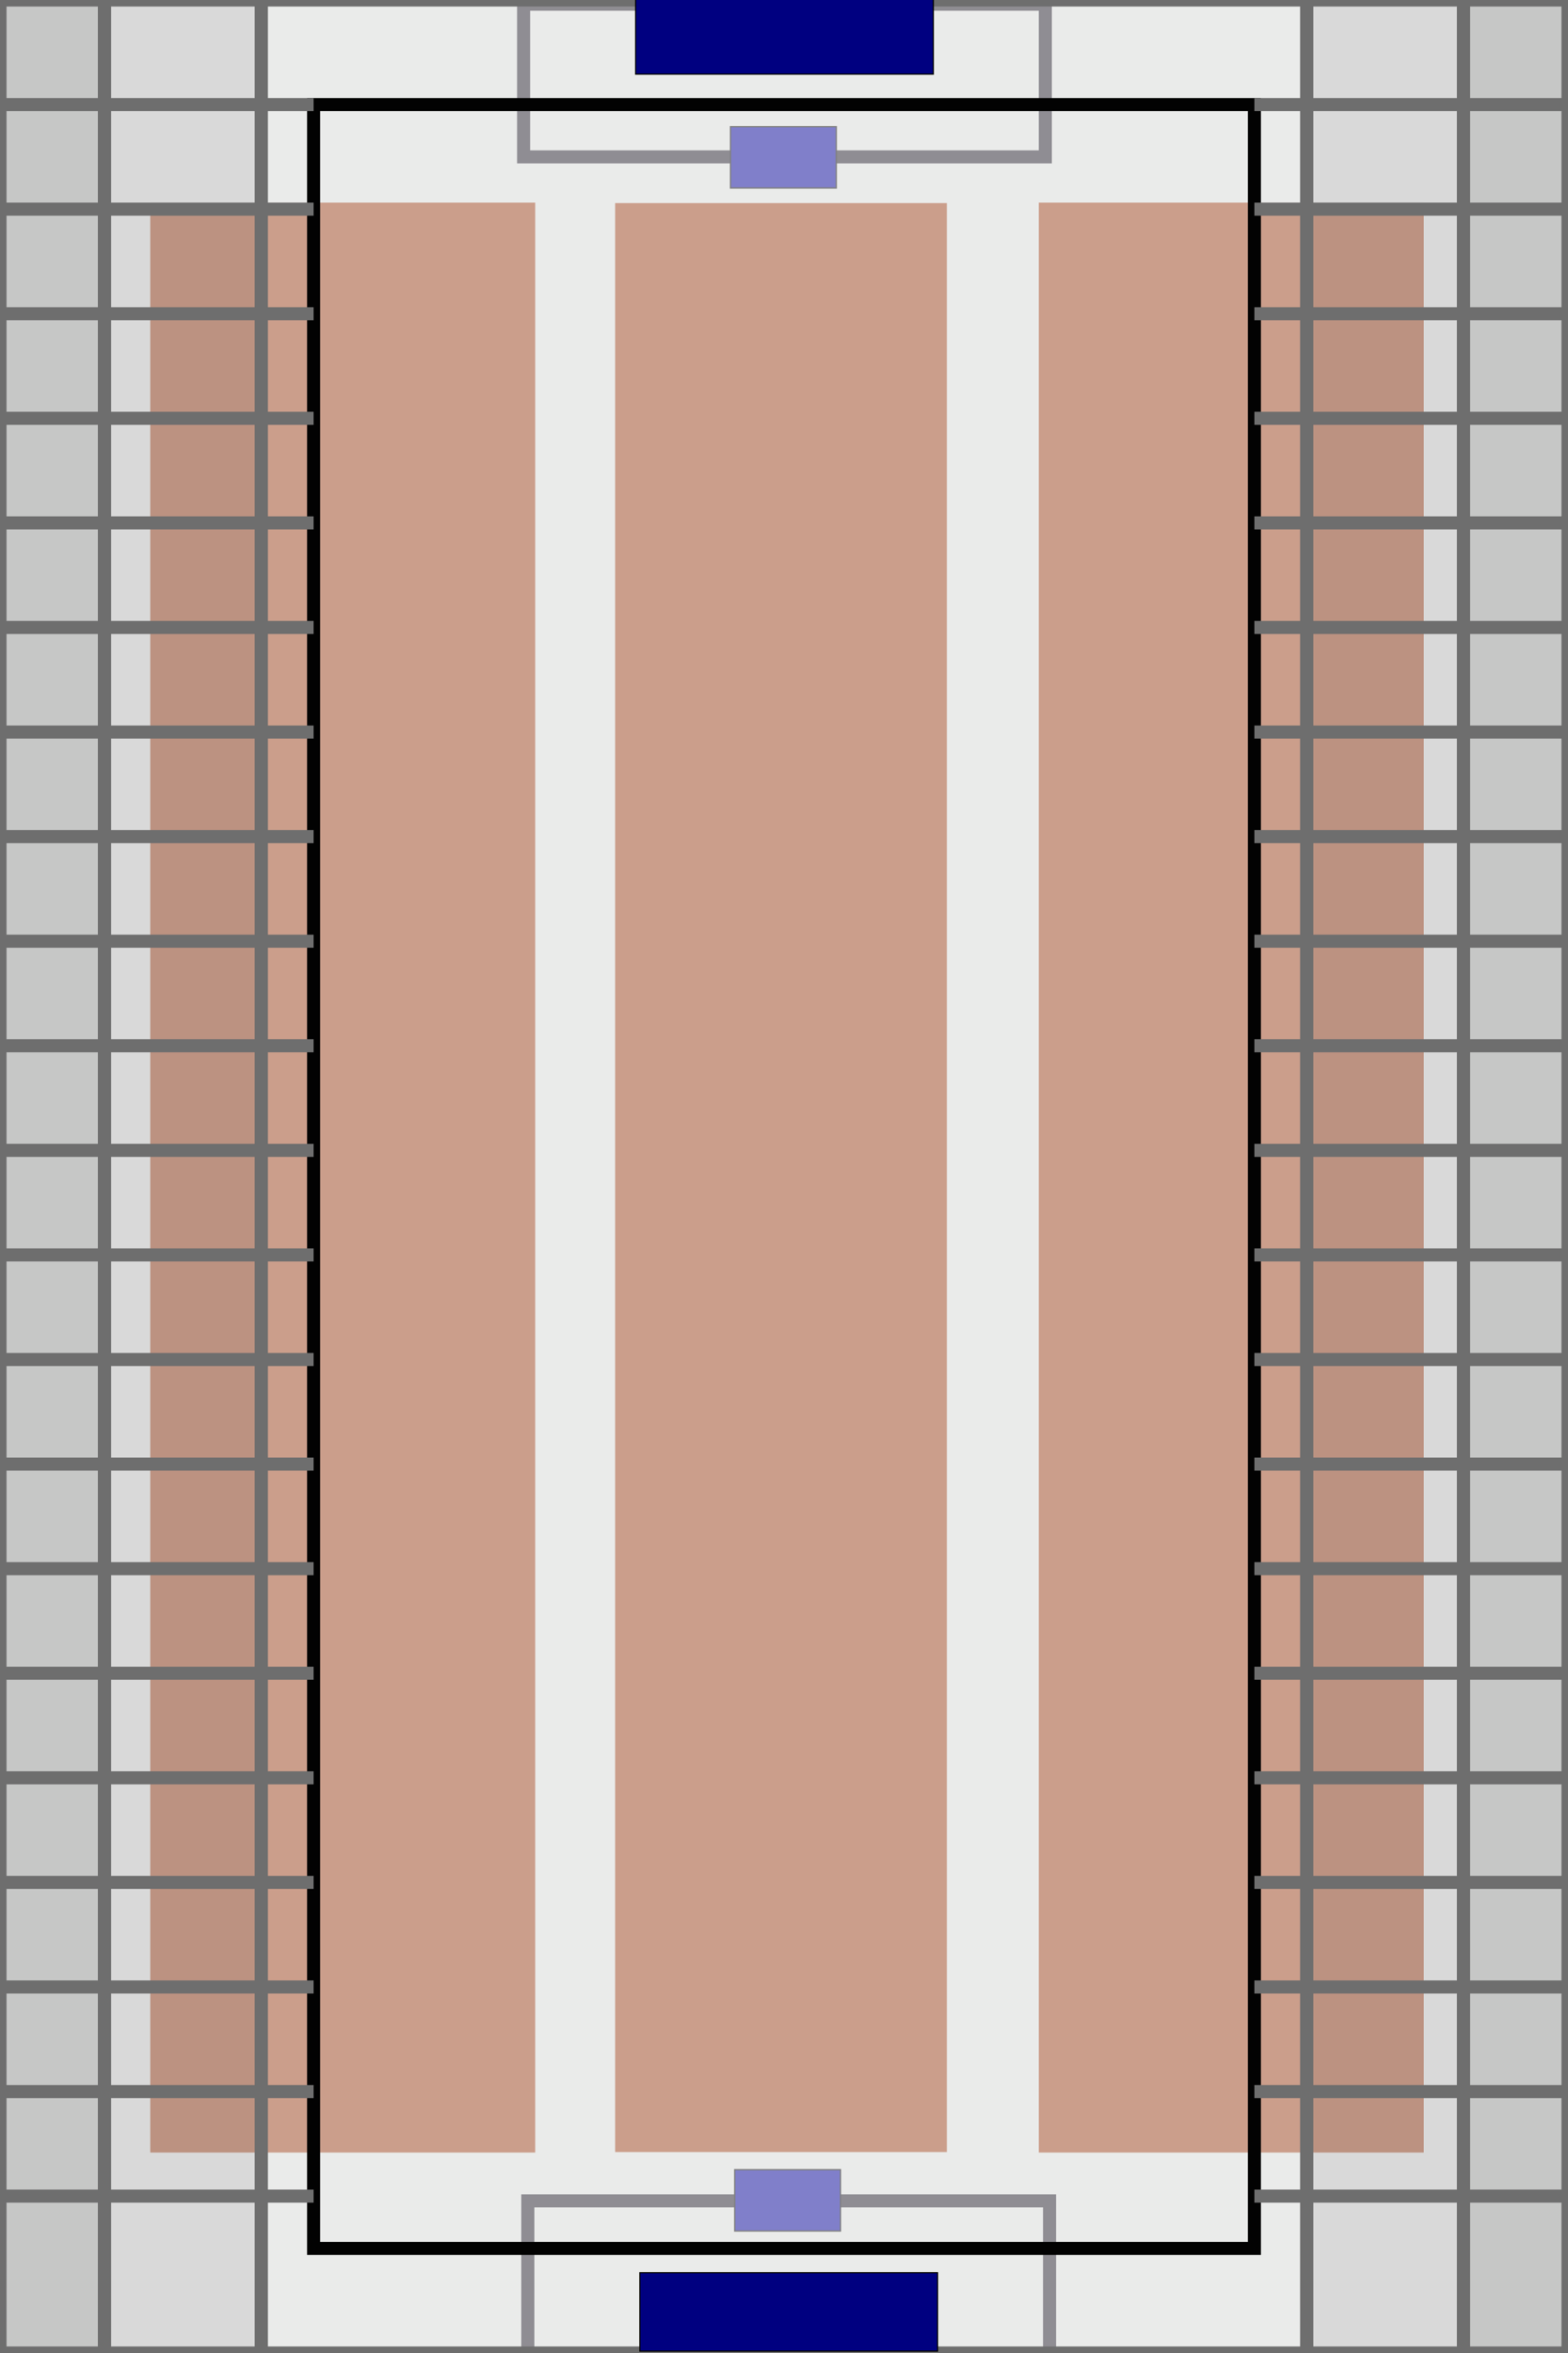 <?xml version="1.0" encoding="UTF-8" standalone="no"?>
<!-- Created with Inkscape (http://www.inkscape.org/) -->

<svg
   xmlns:dc="http://purl.org/dc/elements/1.1/"
   xmlns:cc="http://creativecommons.org/ns#"
   xmlns:rdf="http://www.w3.org/1999/02/22-rdf-syntax-ns#"
   xmlns:svg="http://www.w3.org/2000/svg"
   xmlns="http://www.w3.org/2000/svg"
   xmlns:xlink="http://www.w3.org/1999/xlink"
   xmlns:sodipodi="http://sodipodi.sourceforge.net/DTD/sodipodi-0.dtd"
   xmlns:inkscape="http://www.inkscape.org/namespaces/inkscape"
   width="1200"
   height="1800"
   id="svg2873"
   version="1.1"
   inkscape:version="0.47 r22583"
   sodipodi:docname="large_greenhouse_const.svg"
   style="enable-background:new">
  <defs
     id="defs2875">
    <linearGradient
       id="linearGradient4770">
      <stop
         style="stop-color:#000000;stop-opacity:1;"
         offset="0"
         id="stop4772" />
      <stop
         style="stop-color:#646066;stop-opacity:1;"
         offset="1"
         id="stop4774" />
    </linearGradient>
    <linearGradient
       id="linearGradient4748">
      <stop
         style="stop-color:#767676;stop-opacity:1;"
         offset="0"
         id="stop4750" />
      <stop
         style="stop-color:#ededf3;stop-opacity:1;"
         offset="1"
         id="stop4752" />
    </linearGradient>
    <linearGradient
       id="linearGradient3829">
      <stop
         style="stop-color:#7272ca;stop-opacity:1;"
         offset="0"
         id="stop3831" />
      <stop
         id="stop3837"
         offset="0.5"
         style="stop-color:#97adfa;stop-opacity:1;" />
      <stop
         style="stop-color:#7272ca;stop-opacity:1;"
         offset="1"
         id="stop3833" />
    </linearGradient>
    <linearGradient
       inkscape:collect="always"
       xlink:href="#linearGradient3829"
       id="linearGradient3835"
       x1="919.5"
       y1="900"
       x2="960.5"
       y2="900"
       gradientUnits="userSpaceOnUse" />
    <linearGradient
       inkscape:collect="always"
       xlink:href="#linearGradient3829"
       id="linearGradient3847"
       x1="939.338"
       y1="285.219"
       x2="939.781"
       y2="320.54"
       gradientUnits="userSpaceOnUse"
       gradientTransform="translate(0,0.557)" />
    <linearGradient
       inkscape:collect="always"
       xlink:href="#linearGradient3829"
       id="linearGradient3859"
       gradientUnits="userSpaceOnUse"
       gradientTransform="translate(3.151,1194.676)"
       x1="939.338"
       y1="285.219"
       x2="939.781"
       y2="320.54" />
    <linearGradient
       inkscape:collect="always"
       xlink:href="#linearGradient3829"
       id="linearGradient3867"
       gradientUnits="userSpaceOnUse"
       gradientTransform="translate(6.301,599.192)"
       x1="939.338"
       y1="285.219"
       x2="939.781"
       y2="320.54" />
    <linearGradient
       inkscape:collect="always"
       xlink:href="#linearGradient3829"
       id="linearGradient3875"
       gradientUnits="userSpaceOnUse"
       gradientTransform="translate(3.151,879.605)"
       x1="939.338"
       y1="285.219"
       x2="939.781"
       y2="320.54" />
    <linearGradient
       inkscape:collect="always"
       xlink:href="#linearGradient3829"
       id="linearGradient3883"
       gradientUnits="userSpaceOnUse"
       gradientTransform="translate(3.151,318.779)"
       x1="939.338"
       y1="285.219"
       x2="939.781"
       y2="320.54" />
    <linearGradient
       inkscape:collect="always"
       xlink:href="#linearGradient3829"
       id="linearGradient3917"
       gradientUnits="userSpaceOnUse"
       x1="919.5"
       y1="900"
       x2="960.5"
       y2="900"
       gradientTransform="translate(-677.403,3.151)" />
    <linearGradient
       inkscape:collect="always"
       xlink:href="#linearGradient3829"
       id="linearGradient3919"
       gradientUnits="userSpaceOnUse"
       gradientTransform="translate(-677.403,3.708)"
       x1="939.338"
       y1="285.219"
       x2="939.781"
       y2="320.54" />
    <linearGradient
       inkscape:collect="always"
       xlink:href="#linearGradient3829"
       id="linearGradient3921"
       gradientUnits="userSpaceOnUse"
       gradientTransform="translate(-674.252,1197.826)"
       x1="939.338"
       y1="285.219"
       x2="939.781"
       y2="320.54" />
    <linearGradient
       inkscape:collect="always"
       xlink:href="#linearGradient3829"
       id="linearGradient3923"
       gradientUnits="userSpaceOnUse"
       gradientTransform="translate(-671.101,602.342)"
       x1="939.338"
       y1="285.219"
       x2="939.781"
       y2="320.54" />
    <linearGradient
       inkscape:collect="always"
       xlink:href="#linearGradient3829"
       id="linearGradient3925"
       gradientUnits="userSpaceOnUse"
       gradientTransform="translate(-674.252,882.756)"
       x1="939.338"
       y1="285.219"
       x2="939.781"
       y2="320.54" />
    <linearGradient
       inkscape:collect="always"
       xlink:href="#linearGradient3829"
       id="linearGradient3927"
       gradientUnits="userSpaceOnUse"
       gradientTransform="translate(-674.252,321.929)"
       x1="939.338"
       y1="285.219"
       x2="939.781"
       y2="320.54" />
    <linearGradient
       inkscape:collect="always"
       xlink:href="#linearGradient3829"
       id="linearGradient3961"
       gradientUnits="userSpaceOnUse"
       gradientTransform="matrix(0.734,0,0,0.903,-90.319,87.143)"
       x1="919.5"
       y1="900"
       x2="960.5"
       y2="900" />
    <linearGradient
       inkscape:collect="always"
       xlink:href="#linearGradient3829"
       id="linearGradient3963"
       gradientUnits="userSpaceOnUse"
       gradientTransform="matrix(0.734,0,0,0.903,-90.319,87.646)"
       x1="939.338"
       y1="285.219"
       x2="939.781"
       y2="320.54" />
    <linearGradient
       inkscape:collect="always"
       xlink:href="#linearGradient3829"
       id="linearGradient3965"
       gradientUnits="userSpaceOnUse"
       gradientTransform="matrix(0.734,0,0,0.903,-88.006,1166.144)"
       x1="939.338"
       y1="285.219"
       x2="939.781"
       y2="320.54" />
    <linearGradient
       inkscape:collect="always"
       xlink:href="#linearGradient3829"
       id="linearGradient3967"
       gradientUnits="userSpaceOnUse"
       gradientTransform="matrix(0.734,0,0,0.903,-85.693,628.318)"
       x1="939.338"
       y1="285.219"
       x2="939.781"
       y2="320.54" />
    <linearGradient
       inkscape:collect="always"
       xlink:href="#linearGradient3829"
       id="linearGradient3969"
       gradientUnits="userSpaceOnUse"
       gradientTransform="matrix(0.734,0,0,0.903,-88.006,881.58)"
       x1="939.338"
       y1="285.219"
       x2="939.781"
       y2="320.54" />
    <linearGradient
       inkscape:collect="always"
       xlink:href="#linearGradient3829"
       id="linearGradient3971"
       gradientUnits="userSpaceOnUse"
       gradientTransform="matrix(0.734,0,0,0.903,-88.006,375.056)"
       x1="939.338"
       y1="285.219"
       x2="939.781"
       y2="320.54" />
    <linearGradient
       inkscape:collect="always"
       xlink:href="#linearGradient4748"
       id="linearGradient4754"
       x1="179.572"
       y1="1659.945"
       x2="180.429"
       y2="1699.397"
       gradientUnits="userSpaceOnUse" />
    <radialGradient
       inkscape:collect="always"
       xlink:href="#linearGradient4770"
       id="radialGradient4778"
       cx="1060"
       cy="1760"
       fx="1060"
       fy="1760"
       r="60.922"
       gradientTransform="matrix(1,0.053,-0.036,0.671,62.622,523.225)"
       gradientUnits="userSpaceOnUse" />
    <radialGradient
       inkscape:collect="always"
       xlink:href="#linearGradient4770"
       id="radialGradient4790"
       gradientUnits="userSpaceOnUse"
       gradientTransform="matrix(1,0.053,-0.036,0.671,-67.378,523.225)"
       cx="1060"
       cy="1760"
       fx="1060"
       fy="1760"
       r="60.922" />
  </defs>
  <sodipodi:namedview
     id="base"
     pagecolor="#ffffff"
     bordercolor="#666666"
     borderopacity="1.0"
     inkscape:pageopacity="0.0"
     inkscape:pageshadow="2"
     inkscape:zoom="0.30944444"
     inkscape:cx="18.312379"
     inkscape:cy="899.99998"
     inkscape:document-units="px"
     inkscape:current-layer="layer2"
     showgrid="true"
     showguides="true"
     inkscape:guide-bbox="true"
     inkscape:snap-global="true"
     inkscape:window-width="1440"
     inkscape:window-height="825"
     inkscape:window-x="0"
     inkscape:window-y="24"
     inkscape:window-maximized="1">
    <inkscape:grid
       type="xygrid"
       id="grid3655"
       empspacing="5"
       visible="true"
       enabled="true"
       snapvisiblegridlinesonly="true" />
    <sodipodi:guide
       orientation="1,0"
       position="600,1360"
       id="guide3657" />
    <sodipodi:guide
       orientation="0,1"
       position="639.594,897.952"
       id="guide3659" />
  </sodipodi:namedview>
  <g
     inkscape:label="floor"
     inkscape:groupmode="layer"
     id="layer1"
     transform="translate(0,747.638)"
     sodipodi:insensitive="true"
     style="display:inline">
    <rect
       style="fill:#ffffff;fill-opacity:1;fill-rule:evenodd;stroke:none"
       id="rect3661"
       width="1200"
       height="1800"
       x="0"
       y="0"
       transform="translate(0,-747.638)" />
  </g>
  <g
     inkscape:groupmode="layer"
     id="layer2"
     inkscape:label="internal"
     style="display:inline;opacity:0.5">
    <rect
       style="fill:#d6d7d6;fill-opacity:1;fill-rule:evenodd;stroke:none;display:inline;enable-background:new"
       id="rect3905"
       width="1200"
       height="1800"
       x="0"
       y="0" />
    <rect
       style="fill:none;stroke:#1f1c28;stroke-width:10;stroke-linecap:round;stroke-linejoin:miter;stroke-miterlimit:4;stroke-opacity:1;stroke-dasharray:none;stroke-dashoffset:0"
       id="rect3812"
       width="399.282"
       height="116.768"
       x="400.718"
       y="3.232" />
    <rect
       style="fill:#010095;fill-opacity:1;stroke:#010105;stroke-width:1;stroke-linecap:round;stroke-linejoin:miter;stroke-miterlimit:4;stroke-opacity:1;stroke-dasharray:none;stroke-dashoffset:0"
       id="rect3814"
       width="80.934"
       height="46.894"
       x="559.066"
       y="96.948" />
    <rect
       y="-1800.383"
       x="403.95"
       height="116.768"
       width="399.282"
       id="rect3816"
       style="fill:none;stroke:#1f1c28;stroke-width:10;stroke-linecap:round;stroke-linejoin:miter;stroke-miterlimit:4;stroke-opacity:1;stroke-dasharray:none;stroke-dashoffset:0"
       transform="scale(1,-1)" />
    <rect
       y="-1706.667"
       x="562.298"
       height="46.894"
       width="80.934"
       id="rect3818"
       style="fill:#010095;fill-opacity:1;stroke:#010105;stroke-width:1;stroke-linecap:round;stroke-linejoin:miter;stroke-miterlimit:4;stroke-opacity:1;stroke-dasharray:none;stroke-dashoffset:0"
       transform="scale(1,-1)" />
    <rect
       style="fill:#973e17;fill-opacity:1;fill-rule:evenodd;stroke:#973e17;stroke-width:10;stroke-linecap:round;stroke-linejoin:miter;stroke-miterlimit:4;stroke-opacity:1;stroke-dasharray:none;stroke-dashoffset:0"
       id="rect3820"
       width="284.596"
       height="1481.652"
       x="800"
       y="160" />
    <rect
       y="160"
       x="120"
       height="1481.652"
       width="284.596"
       id="rect3822"
       style="fill:#973e17;fill-opacity:1;fill-rule:evenodd;stroke:#973e17;stroke-width:10;stroke-linecap:round;stroke-linejoin:miter;stroke-miterlimit:4;stroke-opacity:1;stroke-dasharray:none;stroke-dashoffset:0" />
    <rect
       style="fill:#973e17;fill-opacity:1;fill-rule:evenodd;stroke:#973e17;stroke-width:9.271;stroke-linecap:round;stroke-linejoin:miter;stroke-miterlimit:4;stroke-opacity:1;stroke-dasharray:none;stroke-dashoffset:0"
       id="rect3824"
       width="244.596"
       height="1481.652"
       x="475.404"
       y="160" />
  </g>
  <g
     inkscape:groupmode="layer"
     id="layer3"
     inkscape:label="frame"
     sodipodi:insensitive="true"
     style="display:inline">
    <rect
       style="fill:#000000;fill-opacity:0.153;fill-rule:evenodd;stroke:#6e6e6e;stroke-width:10;stroke-miterlimit:4;stroke-opacity:1;stroke-dasharray:none"
       id="rect3665"
       width="80"
       height="1800.001"
       x="1120"
       y="0" />
    <rect
       style="fill:#000000;fill-opacity:0.077;stroke:#6e6e6e;stroke-width:10;stroke-linecap:round;stroke-linejoin:miter;stroke-miterlimit:4;stroke-opacity:1;stroke-dasharray:none;stroke-dashoffset:0"
       id="rect3667"
       width="120"
       height="1800"
       x="1000"
       y="0" />
    <rect
       style="fill:none;stroke:#6e6e6e;stroke-width:10;stroke-linecap:round;stroke-linejoin:miter;stroke-miterlimit:4;stroke-opacity:1;stroke-dasharray:none;stroke-dashoffset:0"
       id="rect3669"
       width="800"
       height="1800"
       x="200"
       y="0" />
    <rect
       style="fill:none;stroke:#020202;stroke-width:10;stroke-linecap:round;stroke-linejoin:miter;stroke-miterlimit:4;stroke-opacity:1;stroke-dasharray:none;stroke-dashoffset:0"
       id="rect3671"
       width="720"
       height="1640"
       x="240"
       y="80" />
    <rect
       y="0"
       x="80"
       height="1800"
       width="120"
       id="rect3675"
       style="fill:#000000;fill-opacity:0.077;stroke:#6e6e6e;stroke-width:10;stroke-linecap:round;stroke-linejoin:miter;stroke-miterlimit:4;stroke-opacity:1;stroke-dasharray:none;stroke-dashoffset:0" />
    <rect
       y="0"
       x="0"
       height="1800.001"
       width="80"
       id="rect3677"
       style="fill:#000000;fill-opacity:0.153;fill-rule:evenodd;stroke:#6e6e6e;stroke-width:10;stroke-miterlimit:4;stroke-opacity:1;stroke-dasharray:none" />
    <path
       style="fill:none;stroke:#6e6e6e;stroke-width:10;stroke-linecap:butt;stroke-linejoin:miter;stroke-miterlimit:4;stroke-opacity:1;stroke-dasharray:none"
       d="m 0,160 240,0"
       id="path3679" />
    <path
       style="fill:none;stroke:#6e6e6e;stroke-width:10;stroke-linecap:butt;stroke-linejoin:miter;stroke-miterlimit:4;stroke-opacity:1;stroke-dasharray:none"
       d="m 0,320 240,0"
       id="path3681" />
    <path
       id="path3685"
       d="m 0,480 240,0"
       style="fill:none;stroke:#6e6e6e;stroke-width:10;stroke-linecap:butt;stroke-linejoin:miter;stroke-miterlimit:4;stroke-opacity:1;stroke-dasharray:none" />
    <path
       style="fill:none;stroke:#6e6e6e;stroke-width:10;stroke-linecap:butt;stroke-linejoin:miter;stroke-miterlimit:4;stroke-opacity:1;stroke-dasharray:none"
       d="m 0,640 240,0"
       id="path3687" />
    <path
       id="path3689"
       d="m 0,800 240,0"
       style="fill:none;stroke:#6e6e6e;stroke-width:10;stroke-linecap:butt;stroke-linejoin:miter;stroke-miterlimit:4;stroke-opacity:1;stroke-dasharray:none" />
    <path
       style="fill:none;stroke:#6e6e6e;stroke-width:10;stroke-linecap:butt;stroke-linejoin:miter;stroke-miterlimit:4;stroke-opacity:1;stroke-dasharray:none"
       d="m 0,960 240,0"
       id="path3691" />
    <path
       id="path3693"
       d="m 0,1120 240,0"
       style="fill:none;stroke:#6e6e6e;stroke-width:10;stroke-linecap:butt;stroke-linejoin:miter;stroke-miterlimit:4;stroke-opacity:1;stroke-dasharray:none" />
    <path
       style="fill:none;stroke:#6e6e6e;stroke-width:10;stroke-linecap:butt;stroke-linejoin:miter;stroke-miterlimit:4;stroke-opacity:1;stroke-dasharray:none"
       d="m 0,1280 240,0"
       id="path3695" />
    <path
       id="path3697"
       d="m 0,1440 240,0"
       style="fill:none;stroke:#6e6e6e;stroke-width:10;stroke-linecap:butt;stroke-linejoin:miter;stroke-miterlimit:4;stroke-opacity:1;stroke-dasharray:none" />
    <path
       style="fill:none;stroke:#6e6e6e;stroke-width:10;stroke-linecap:butt;stroke-linejoin:miter;stroke-miterlimit:4;stroke-opacity:1;stroke-dasharray:none"
       d="m 0,1600 240,0"
       id="path3699" />
    <path
       id="path3701"
       d="m 960,160 240,0"
       style="fill:none;stroke:#6e6e6e;stroke-width:10;stroke-linecap:butt;stroke-linejoin:miter;stroke-miterlimit:4;stroke-opacity:1;stroke-dasharray:none" />
    <path
       id="path3703"
       d="m 960,320 240,0"
       style="fill:none;stroke:#6e6e6e;stroke-width:10;stroke-linecap:butt;stroke-linejoin:miter;stroke-miterlimit:4;stroke-opacity:1;stroke-dasharray:none" />
    <path
       style="fill:none;stroke:#6e6e6e;stroke-width:10;stroke-linecap:butt;stroke-linejoin:miter;stroke-miterlimit:4;stroke-opacity:1;stroke-dasharray:none"
       d="m 960,480 240,0"
       id="path3705" />
    <path
       id="path3707"
       d="m 960,640 240,0"
       style="fill:none;stroke:#6e6e6e;stroke-width:10;stroke-linecap:butt;stroke-linejoin:miter;stroke-miterlimit:4;stroke-opacity:1;stroke-dasharray:none" />
    <path
       style="fill:none;stroke:#6e6e6e;stroke-width:10;stroke-linecap:butt;stroke-linejoin:miter;stroke-miterlimit:4;stroke-opacity:1;stroke-dasharray:none"
       d="m 960,800 240,0"
       id="path3709" />
    <path
       id="path3711"
       d="m 960,960 240,0"
       style="fill:none;stroke:#6e6e6e;stroke-width:10;stroke-linecap:butt;stroke-linejoin:miter;stroke-miterlimit:4;stroke-opacity:1;stroke-dasharray:none" />
    <path
       style="fill:none;stroke:#6e6e6e;stroke-width:10;stroke-linecap:butt;stroke-linejoin:miter;stroke-miterlimit:4;stroke-opacity:1;stroke-dasharray:none"
       d="m 960,1120 240,0"
       id="path3713" />
    <path
       id="path3715"
       d="m 960,1280 240,0"
       style="fill:none;stroke:#6e6e6e;stroke-width:10;stroke-linecap:butt;stroke-linejoin:miter;stroke-miterlimit:4;stroke-opacity:1;stroke-dasharray:none" />
    <path
       style="fill:none;stroke:#6e6e6e;stroke-width:10;stroke-linecap:butt;stroke-linejoin:miter;stroke-miterlimit:4;stroke-opacity:1;stroke-dasharray:none"
       d="m 960,1440 240,0"
       id="path3717" />
    <path
       id="path3719"
       d="m 960,1600 240,0"
       style="fill:none;stroke:#6e6e6e;stroke-width:10;stroke-linecap:butt;stroke-linejoin:miter;stroke-miterlimit:4;stroke-opacity:1;stroke-dasharray:none" />
    <path
       id="path3742"
       d="m 0,240 240,0"
       style="fill:none;stroke:#6e6e6e;stroke-width:10;stroke-linecap:butt;stroke-linejoin:miter;stroke-miterlimit:4;stroke-opacity:1;stroke-dasharray:none" />
    <path
       id="path3744"
       d="m 0,400 240,0"
       style="fill:none;stroke:#6e6e6e;stroke-width:10;stroke-linecap:butt;stroke-linejoin:miter;stroke-miterlimit:4;stroke-opacity:1;stroke-dasharray:none" />
    <path
       style="fill:none;stroke:#6e6e6e;stroke-width:10;stroke-linecap:butt;stroke-linejoin:miter;stroke-miterlimit:4;stroke-opacity:1;stroke-dasharray:none"
       d="m 0,560 240,0"
       id="path3746" />
    <path
       id="path3748"
       d="m 0,720 240,0"
       style="fill:none;stroke:#6e6e6e;stroke-width:10;stroke-linecap:butt;stroke-linejoin:miter;stroke-miterlimit:4;stroke-opacity:1;stroke-dasharray:none" />
    <path
       style="fill:none;stroke:#6e6e6e;stroke-width:10;stroke-linecap:butt;stroke-linejoin:miter;stroke-miterlimit:4;stroke-opacity:1;stroke-dasharray:none"
       d="m 0,880 240,0"
       id="path3750" />
    <path
       id="path3752"
       d="m 0,1040 240,0"
       style="fill:none;stroke:#6e6e6e;stroke-width:10;stroke-linecap:butt;stroke-linejoin:miter;stroke-miterlimit:4;stroke-opacity:1;stroke-dasharray:none" />
    <path
       style="fill:none;stroke:#6e6e6e;stroke-width:10;stroke-linecap:butt;stroke-linejoin:miter;stroke-miterlimit:4;stroke-opacity:1;stroke-dasharray:none"
       d="m 0,1200 240,0"
       id="path3754" />
    <path
       id="path3756"
       d="m 0,1360 240,0"
       style="fill:none;stroke:#6e6e6e;stroke-width:10;stroke-linecap:butt;stroke-linejoin:miter;stroke-miterlimit:4;stroke-opacity:1;stroke-dasharray:none" />
    <path
       style="fill:none;stroke:#6e6e6e;stroke-width:10;stroke-linecap:butt;stroke-linejoin:miter;stroke-miterlimit:4;stroke-opacity:1;stroke-dasharray:none"
       d="m 0,1520 240,0"
       id="path3758" />
    <path
       id="path3760"
       d="m 0,1680 240,0"
       style="fill:none;stroke:#6e6e6e;stroke-width:10;stroke-linecap:butt;stroke-linejoin:miter;stroke-miterlimit:4;stroke-opacity:1;stroke-dasharray:none" />
    <path
       style="fill:none;stroke:#6e6e6e;stroke-width:10;stroke-linecap:butt;stroke-linejoin:miter;stroke-miterlimit:4;stroke-opacity:1;stroke-dasharray:none"
       d="m 960,240 240,0"
       id="path3762" />
    <path
       style="fill:none;stroke:#6e6e6e;stroke-width:10;stroke-linecap:butt;stroke-linejoin:miter;stroke-miterlimit:4;stroke-opacity:1;stroke-dasharray:none"
       d="m 960,400 240,0"
       id="path3764" />
    <path
       id="path3766"
       d="m 960,560 240,0"
       style="fill:none;stroke:#6e6e6e;stroke-width:10;stroke-linecap:butt;stroke-linejoin:miter;stroke-miterlimit:4;stroke-opacity:1;stroke-dasharray:none" />
    <path
       style="fill:none;stroke:#6e6e6e;stroke-width:10;stroke-linecap:butt;stroke-linejoin:miter;stroke-miterlimit:4;stroke-opacity:1;stroke-dasharray:none"
       d="m 960,720 240,0"
       id="path3768" />
    <path
       id="path3770"
       d="m 960,880 240,0"
       style="fill:none;stroke:#6e6e6e;stroke-width:10;stroke-linecap:butt;stroke-linejoin:miter;stroke-miterlimit:4;stroke-opacity:1;stroke-dasharray:none" />
    <path
       style="fill:none;stroke:#6e6e6e;stroke-width:10;stroke-linecap:butt;stroke-linejoin:miter;stroke-miterlimit:4;stroke-opacity:1;stroke-dasharray:none"
       d="m 960,1040 240,0"
       id="path3772" />
    <path
       id="path3774"
       d="m 960,1200 240,0"
       style="fill:none;stroke:#6e6e6e;stroke-width:10;stroke-linecap:butt;stroke-linejoin:miter;stroke-miterlimit:4;stroke-opacity:1;stroke-dasharray:none" />
    <path
       style="fill:none;stroke:#6e6e6e;stroke-width:10;stroke-linecap:butt;stroke-linejoin:miter;stroke-miterlimit:4;stroke-opacity:1;stroke-dasharray:none"
       d="m 960,1360 240,0"
       id="path3776" />
    <path
       id="path3778"
       d="m 960,1520 240,0"
       style="fill:none;stroke:#6e6e6e;stroke-width:10;stroke-linecap:butt;stroke-linejoin:miter;stroke-miterlimit:4;stroke-opacity:1;stroke-dasharray:none" />
    <path
       style="fill:none;stroke:#6e6e6e;stroke-width:10;stroke-linecap:butt;stroke-linejoin:miter;stroke-miterlimit:4;stroke-opacity:1;stroke-dasharray:none"
       d="m 960,1680 240,0"
       id="path3780" />
    <path
       style="fill:none;stroke:#6e6e6e;stroke-width:10;stroke-linecap:butt;stroke-linejoin:miter;stroke-miterlimit:4;stroke-opacity:1;stroke-dasharray:none"
       d="m 960,80 240,0"
       id="path3782" />
    <path
       id="path3784"
       d="m 0,80 240,0"
       style="fill:none;stroke:#6e6e6e;stroke-width:10;stroke-linecap:butt;stroke-linejoin:miter;stroke-miterlimit:4;stroke-opacity:1;stroke-dasharray:none" />
    <rect
       style="fill:#000080;fill-opacity:1;fill-rule:nonzero;stroke:#000000;stroke-width:0.855;stroke-linecap:butt;stroke-linejoin:miter;stroke-miterlimit:4;stroke-opacity:1;stroke-dasharray:none;display:inline;enable-background:new"
       id="rect3611-7"
       width="227.827"
       height="59.985"
       x="486.463"
       y="-3.232"
       rx="0"
       ry="59.985" />
    <rect
       ry="59.985"
       rx="0"
       y="1738.6"
       x="489.695"
       height="59.985"
       width="227.827"
       id="rect3810"
       style="fill:#000080;fill-opacity:1;fill-rule:nonzero;stroke:#000000;stroke-width:0.855;stroke-linecap:butt;stroke-linejoin:miter;stroke-miterlimit:4;stroke-opacity:1;stroke-dasharray:none;display:inline;enable-background:new" />
  </g>
</svg>
